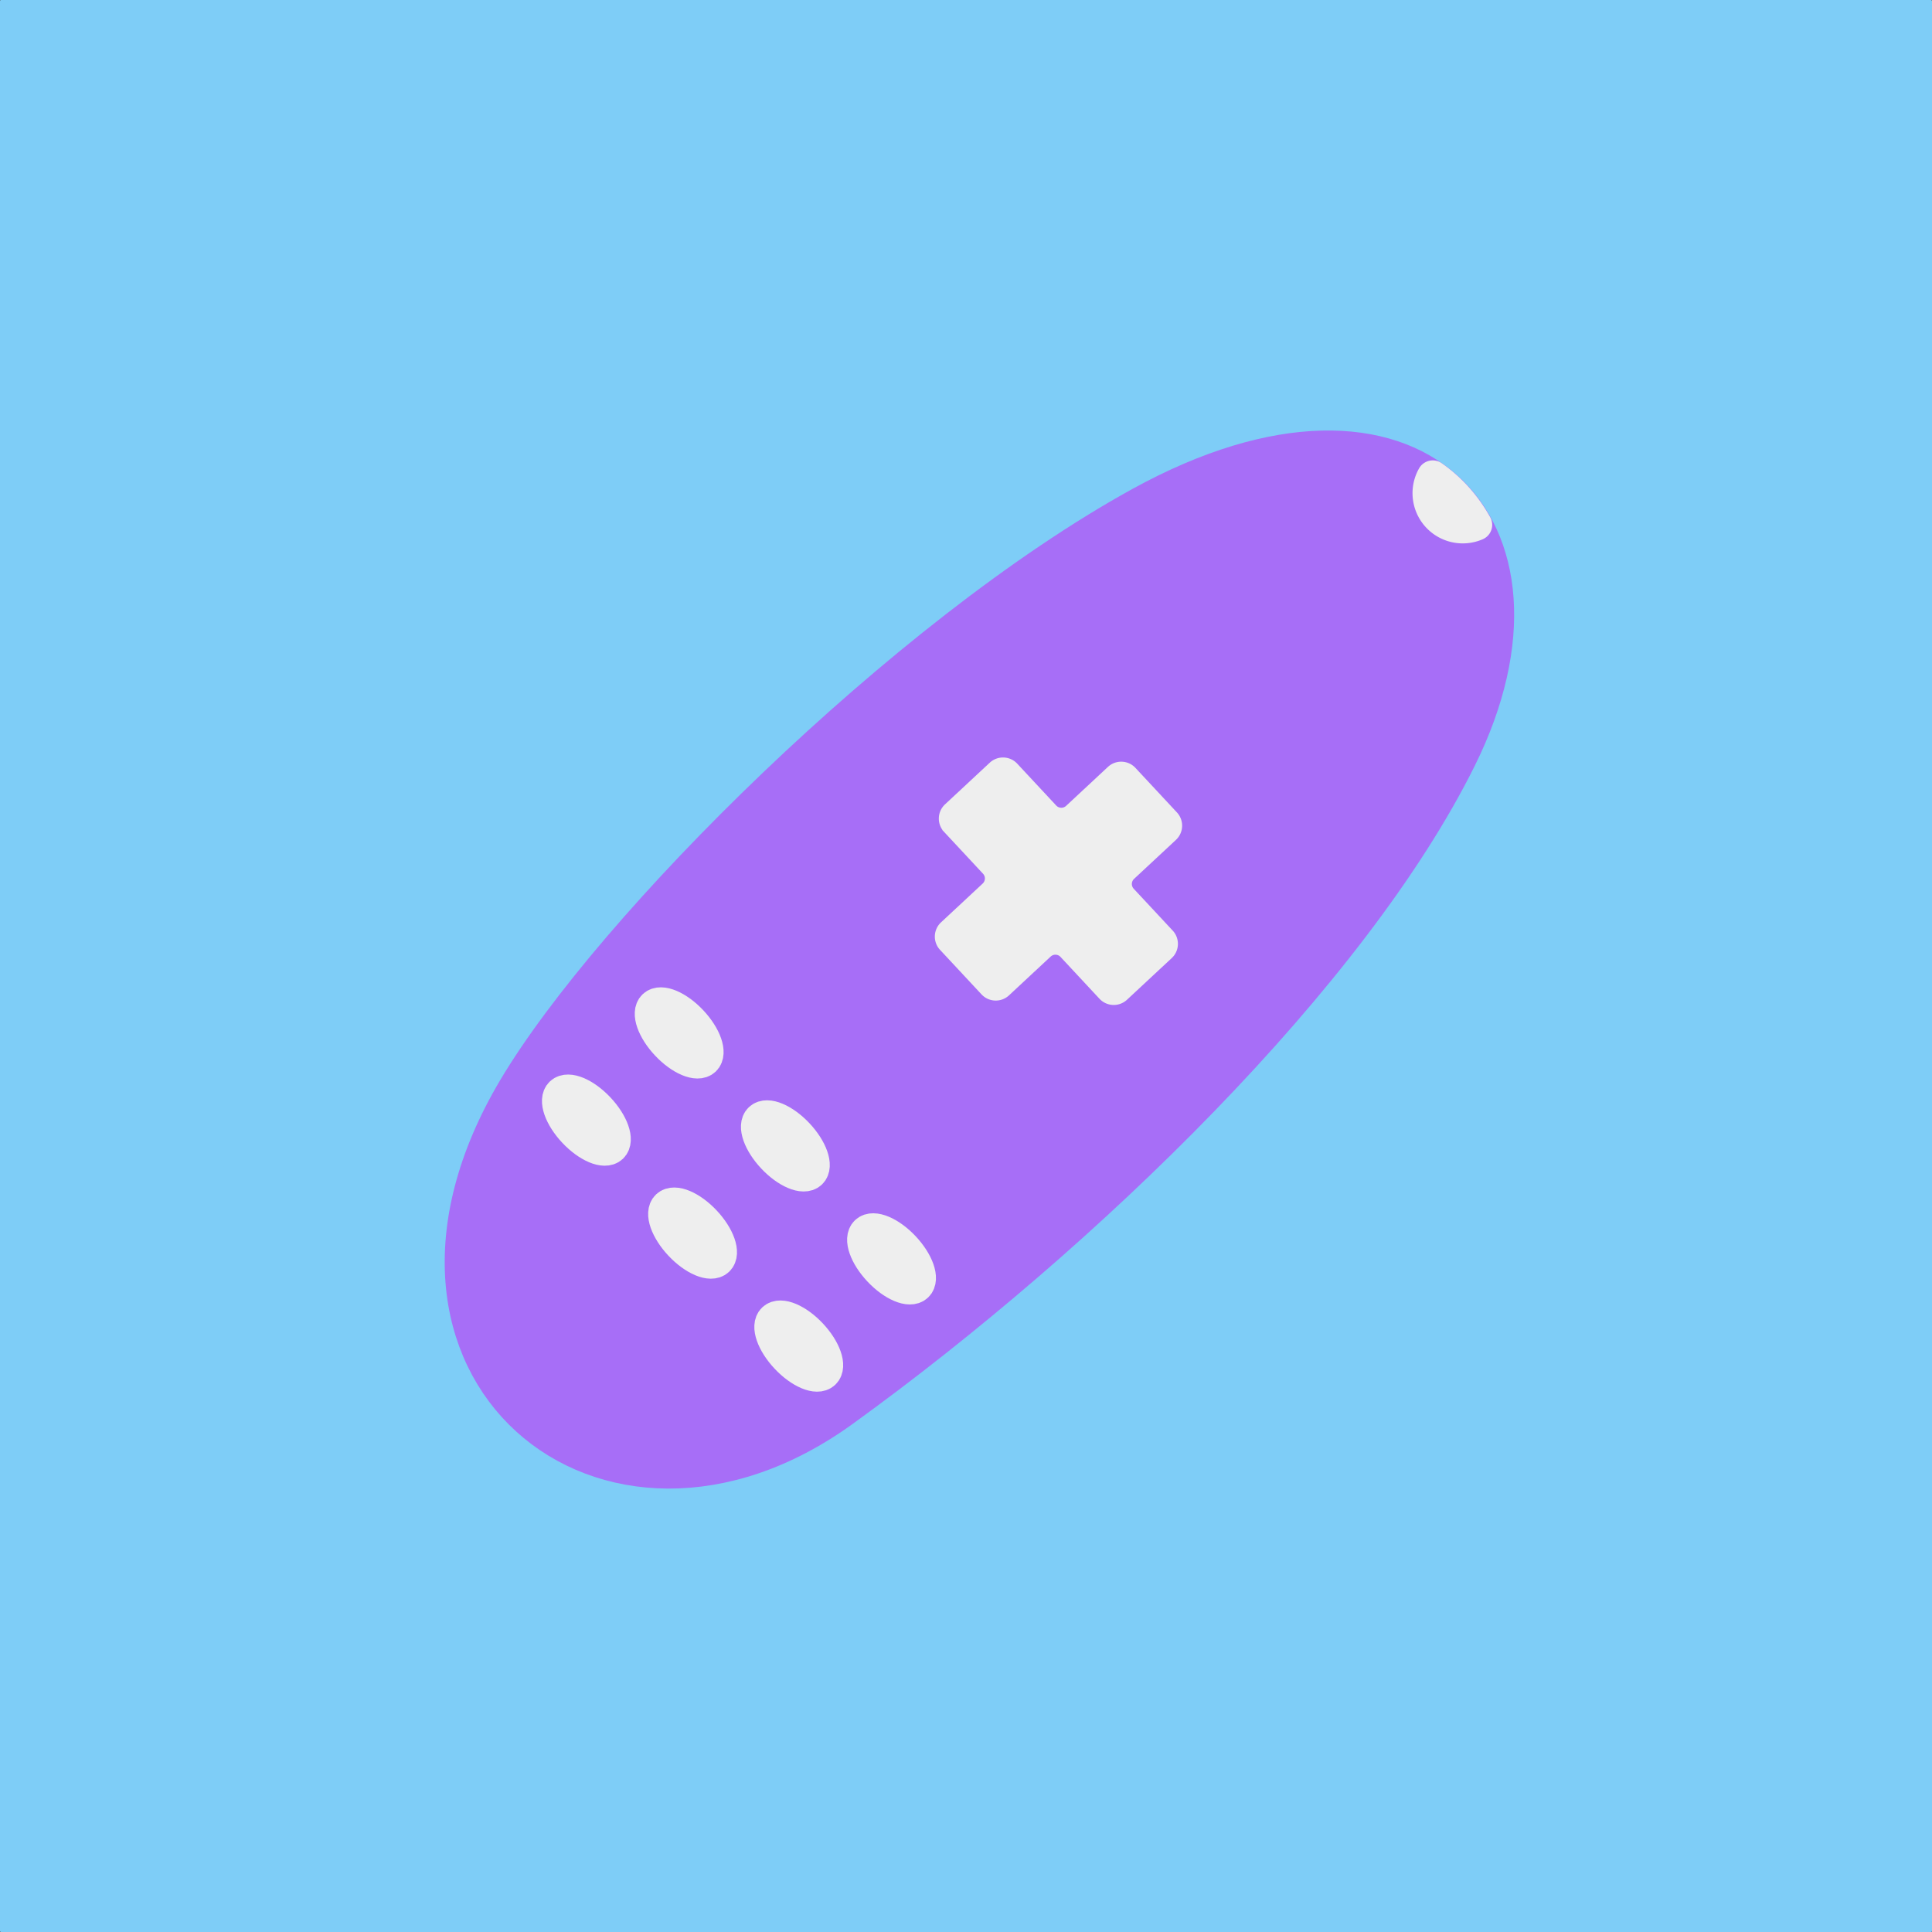 <?xml version="1.0" encoding="UTF-8" standalone="no"?>
<!-- Created with Inkscape (http://www.inkscape.org/) -->

<svg
   width="512"
   height="512"
   viewBox="0 0 512 512"
   version="1.1"
   id="svg1"
   inkscape:version="1.4.2 (ebf0e940d0, 2025-05-08)"
   sodipodi:docname="icon.svg"
   xmlns:inkscape="http://www.inkscape.org/namespaces/inkscape"
   xmlns:sodipodi="http://sodipodi.sourceforge.net/DTD/sodipodi-0.dtd"
   xmlns="http://www.w3.org/2000/svg"
   xmlns:svg="http://www.w3.org/2000/svg">
  <rect x="0" y="0" width="512" height="512" fill="#333333" stroke="none"/>
  <sodipodi:namedview
     id="namedview1"
     pagecolor="#505050"
     bordercolor="#eeeeee"
     borderopacity="1"
     inkscape:showpageshadow="0"
     inkscape:pageopacity="0"
     inkscape:pagecheckerboard="0"
     inkscape:deskcolor="#505050"
     inkscape:document-units="px"
     showguides="false"
     inkscape:zoom="0.95356275"
     inkscape:cx="281.5756"
     inkscape:cy="260.07727"
     inkscape:window-width="1920"
     inkscape:window-height="1050"
     inkscape:window-x="0"
     inkscape:window-y="0"
     inkscape:window-maximized="0"
     inkscape:current-layer="svg1">
    <sodipodi:guide
       position="939.763,351.037"
       orientation="0,-1"
       id="guide7"
       inkscape:locked="false" />
    <sodipodi:guide
       position="939.763,351.037"
       orientation="1,0"
       id="guide8"
       inkscape:locked="false" />
    <sodipodi:guide
       position="939.763,139.186"
       orientation="0,-1"
       id="guide9"
       inkscape:locked="false" />
    <sodipodi:guide
       position="1151.613,139.186"
       orientation="1,0"
       id="guide10"
       inkscape:locked="false" />
    <sodipodi:guide
       position="1151.377,281.434"
       orientation="0,-1"
       id="guide13"
       inkscape:locked="false" />
    <sodipodi:guide
       position="1151.613,208.555"
       orientation="0,-1"
       id="guide14"
       inkscape:locked="false" />
    <sodipodi:guide
       position="1009.365,327.235"
       orientation="1,0"
       id="guide15"
       inkscape:locked="false" />
    <sodipodi:guide
       position="1082.012,305.235"
       orientation="1,0"
       id="guide16"
       inkscape:locked="false" />
  </sodipodi:namedview>
  <defs
     id="defs1">
    <inkscape:path-effect
       effect="fillet_chamfer"
       id="path-effect16"
       is_visible="true"
       lpeversion="1"
       nodesatellites_param="F,0,0,1,0,11,0,1 @ F,0,0,1,0,11,0,1 @ F,0,0,1,0,11,0,1 @ F,0,0,1,0,11,0,1 @ F,0,0,1,0,11,0,1 @ F,0,0,1,0,11,0,1 @ F,0,0,1,0,11,0,1 @ F,0,0,1,0,11,0,1 @ F,0,0,1,0,11,0,1 @ F,0,0,1,0,11,0,1 @ F,0,0,1,0,11,0,1 @ F,0,0,1,0,11,0,1"
       radius="11"
       unit="px"
       method="auto"
       mode="F"
       chamfer_steps="1"
       flexible="false"
       use_knot_distance="true"
       apply_no_radius="true"
       apply_with_radius="true"
       only_selected="false"
       hide_knots="false" />
    <inkscape:path-effect
       effect="fillet_chamfer"
       id="path-effect13"
       is_visible="true"
       lpeversion="1"
       nodesatellites_param="F,0,0,1,0,22,0,1 @ F,0,0,1,0,22,0,1 @ F,0,0,1,0,22,0,1 @ F,0,0,1,0,22,0,1 @ F,0,0,1,0,22,0,1 @ F,0,0,1,0,22,0,1 @ F,0,0,1,0,22,0,1 @ F,0,0,1,0,22,0,1 @ F,0,0,1,0,22,0,1 @ F,0,0,1,0,22,0,1 @ F,0,0,1,0,22,0,1 @ F,0,0,1,0,22,0,1 @ F,0,0,1,0,22,0,1 @ F,0,0,1,0,22,0,1 @ F,0,0,1,0,22,0,1 @ F,0,0,1,0,22,0,1 @ F,0,0,1,0,22,0,1 @ F,0,0,1,0,22,0,1 @ F,0,0,1,0,22,0,1 @ F,0,0,1,0,22,0,1 @ F,0,0,1,0,22,0,1 @ F,0,0,1,0,22,0,1 @ F,0,0,1,0,22,0,1 @ F,0,0,1,0,22,0,1"
       radius="0"
       unit="px"
       method="auto"
       mode="F"
       chamfer_steps="1"
       flexible="false"
       use_knot_distance="true"
       apply_no_radius="true"
       apply_with_radius="true"
       only_selected="false"
       hide_knots="false" />
    <inkscape:path-effect
       effect="fillet_chamfer"
       id="path-effect12"
       is_visible="true"
       lpeversion="1"
       nodesatellites_param="F,0,0,1,0,0,0,1 @ F,0,0,1,0,0,0,1 @ F,0,0,1,0,0,0,1 @ F,0,0,1,0,0,0,1 @ F,0,0,1,0,0,0,1 @ F,0,0,1,0,0,0,1 @ F,0,0,1,0,0,0,1 @ F,0,0,1,0,0,0,1 @ F,0,0,1,0,0,0,1 @ F,0,0,1,0,0,0,1 @ F,0,0,1,0,0,0,1 @ F,0,0,1,0,0,0,1 @ F,0,0,1,0,0,0,1 @ F,0,0,1,0,0,0,1 @ F,0,0,1,0,0,0,1 @ F,0,0,1,0,0,0,1 @ F,0,0,1,0,0,0,1 @ F,0,0,1,0,0,0,1 @ F,0,0,1,0,0,0,1 @ F,0,0,1,0,0,0,1 @ F,0,0,1,0,0,0,1 @ F,0,0,1,0,0,0,1 @ F,0,0,1,0,0,0,1 @ F,0,0,1,0,0,0,1"
       radius="0"
       unit="px"
       method="auto"
       mode="F"
       chamfer_steps="1"
       flexible="false"
       use_knot_distance="true"
       apply_no_radius="true"
       apply_with_radius="true"
       only_selected="false"
       hide_knots="false" />
  </defs>
  <rect
     style="fill:#7ecdf7;fill-opacity:1;stroke:#7ecdf7;stroke-width:0;stroke-linecap:butt;stroke-linejoin:round;stroke-dasharray:none;stroke-opacity:1;paint-order:normal"
     id="rect28"
     width="512"
     height="512"
     x="0"
     y="0"
     ry="0.236" />
  <g
     inkscape:label="Layer 1"
     inkscape:groupmode="layer"
     id="layer1">
    <ellipse
       style="fill:#7ecdf7;fill-opacity:1;stroke:#7ecdf7;stroke-width:1.996;stroke-linejoin:round;stroke-opacity:1"
       id="path1"
       cx="256.628"
       cy="256.628"
       rx="203.299"
       ry="203.299" />
    <path
       id="path2"
       style="fill:#a76ef7;stroke:#a76ef7;stroke-width:8.337;stroke-linejoin:round"
       d="m 387.151,200.972 c -28.485,57.516 -99.038,126.313 -163.683,173.045 -62.905,45.474 -131.707,-10.951 -87.316,-85.66 25.356,-42.674 103.113,-120.529 165.931,-155.112 72.695,-40.021 115.586,6.106 85.068,67.728 z"
       sodipodi:nodetypes="sssss" />
    <path
       id="path3"
       style="fill:#eeeeee;fill-opacity:1;stroke:#eeeeee;stroke-width:8.317;stroke-linejoin:round;stroke-dasharray:none;stroke-opacity:1"
       d="m 379.691,126.169 a 9.151,9.151 0 0 0 -1.133,5.62 9.151,9.151 0 0 0 9.801,8.029 9.151,9.151 0 0 0 2.928,-0.728 c -2.89,-5.194 -6.794,-9.559 -11.595,-12.921 z" />
    <path
       style="fill:#eeeeee;fill-opacity:1;stroke:#eeeeee;stroke-width:10.383;stroke-linecap:butt;stroke-linejoin:miter;stroke-dasharray:none;stroke-opacity:1;paint-order:normal"
       d="m 939.763,292.445 v -50.879 a 11,11 135 0 1 11,-11 h 47.603 a 11,11 135 0 0 11,-11 v -47.603 a 11,11 135 0 1 11,-11 l 50.647,0 a 11,11 45 0 1 11,11 v 47.603 a 11,11 45 0 0 11,11 h 47.602 a 11,11 45 0 1 11,11 v 50.879 a 11,11 135 0 1 -11,11 h -47.602 a 11,11 135 0 0 -11,11 v 47.368 a 11,11 135 0 1 -11,11 h -50.647 a 11,11 45 0 1 -11,-11 v -47.368 a 11,11 45 0 0 -11,-11 h -47.603 a 11,11 45 0 1 -11,-11 z"
       id="path16"
       inkscape:path-effect="#path-effect16"
       inkscape:original-d="m 939.76252,303.44531 v -72.8789 h 69.60268 v -69.60333 h 72.6465 v 69.60333 h 69.6016 v 72.8789 h -69.6016 v 69.36849 h -72.6465 v -69.36849 z"
       transform="matrix(0.217,0.233,-0.233,0.217,115.778,-68.052)" />
    <g
       id="g28">
      <ellipse
         style="fill:#eeeeee;fill-opacity:1;stroke:#eeeeee;stroke-width:9.063;stroke-linecap:butt;stroke-linejoin:miter;stroke-dasharray:none;stroke-opacity:1;paint-order:normal"
         id="path17"
         cx="322.73"
         cy="56.313"
         rx="9.567"
         ry="4.234"
         transform="rotate(46.776)" />
      <ellipse
         style="fill:#eeeeee;fill-opacity:1;stroke:#eeeeee;stroke-width:9.063;stroke-linecap:butt;stroke-linejoin:miter;stroke-dasharray:none;stroke-opacity:1;paint-order:normal"
         id="path17-5-2"
         cx="363.819"
         cy="56.313"
         rx="9.567"
         ry="4.234"
         transform="rotate(46.776)" />
      <ellipse
         style="fill:#eeeeee;fill-opacity:1;stroke:#eeeeee;stroke-width:9.063;stroke-linecap:butt;stroke-linejoin:miter;stroke-dasharray:none;stroke-opacity:1;paint-order:normal"
         id="path17-5-9"
         cx="404.907"
         cy="56.313"
         rx="9.567"
         ry="4.234"
         transform="rotate(46.776)" />
      <ellipse
         style="fill:#eeeeee;fill-opacity:1;stroke:#eeeeee;stroke-width:9.063;stroke-linecap:butt;stroke-linejoin:miter;stroke-dasharray:none;stroke-opacity:1;paint-order:normal"
         id="path17-6"
         cx="322.73"
         cy="90.059"
         rx="9.567"
         ry="4.234"
         transform="rotate(46.776)" />
      <ellipse
         style="fill:#eeeeee;fill-opacity:1;stroke:#eeeeee;stroke-width:9.063;stroke-linecap:butt;stroke-linejoin:miter;stroke-dasharray:none;stroke-opacity:1;paint-order:normal"
         id="path17-5-2-1"
         cx="363.819"
         cy="90.059"
         rx="9.567"
         ry="4.234"
         transform="rotate(46.776)" />
      <ellipse
         style="fill:#eeeeee;fill-opacity:1;stroke:#eeeeee;stroke-width:9.063;stroke-linecap:butt;stroke-linejoin:miter;stroke-dasharray:none;stroke-opacity:1;paint-order:normal"
         id="path17-5-9-0"
         cx="404.907"
         cy="90.059"
         rx="9.567"
         ry="4.234"
         transform="rotate(46.776)" />
    </g>
  </g>
</svg>
